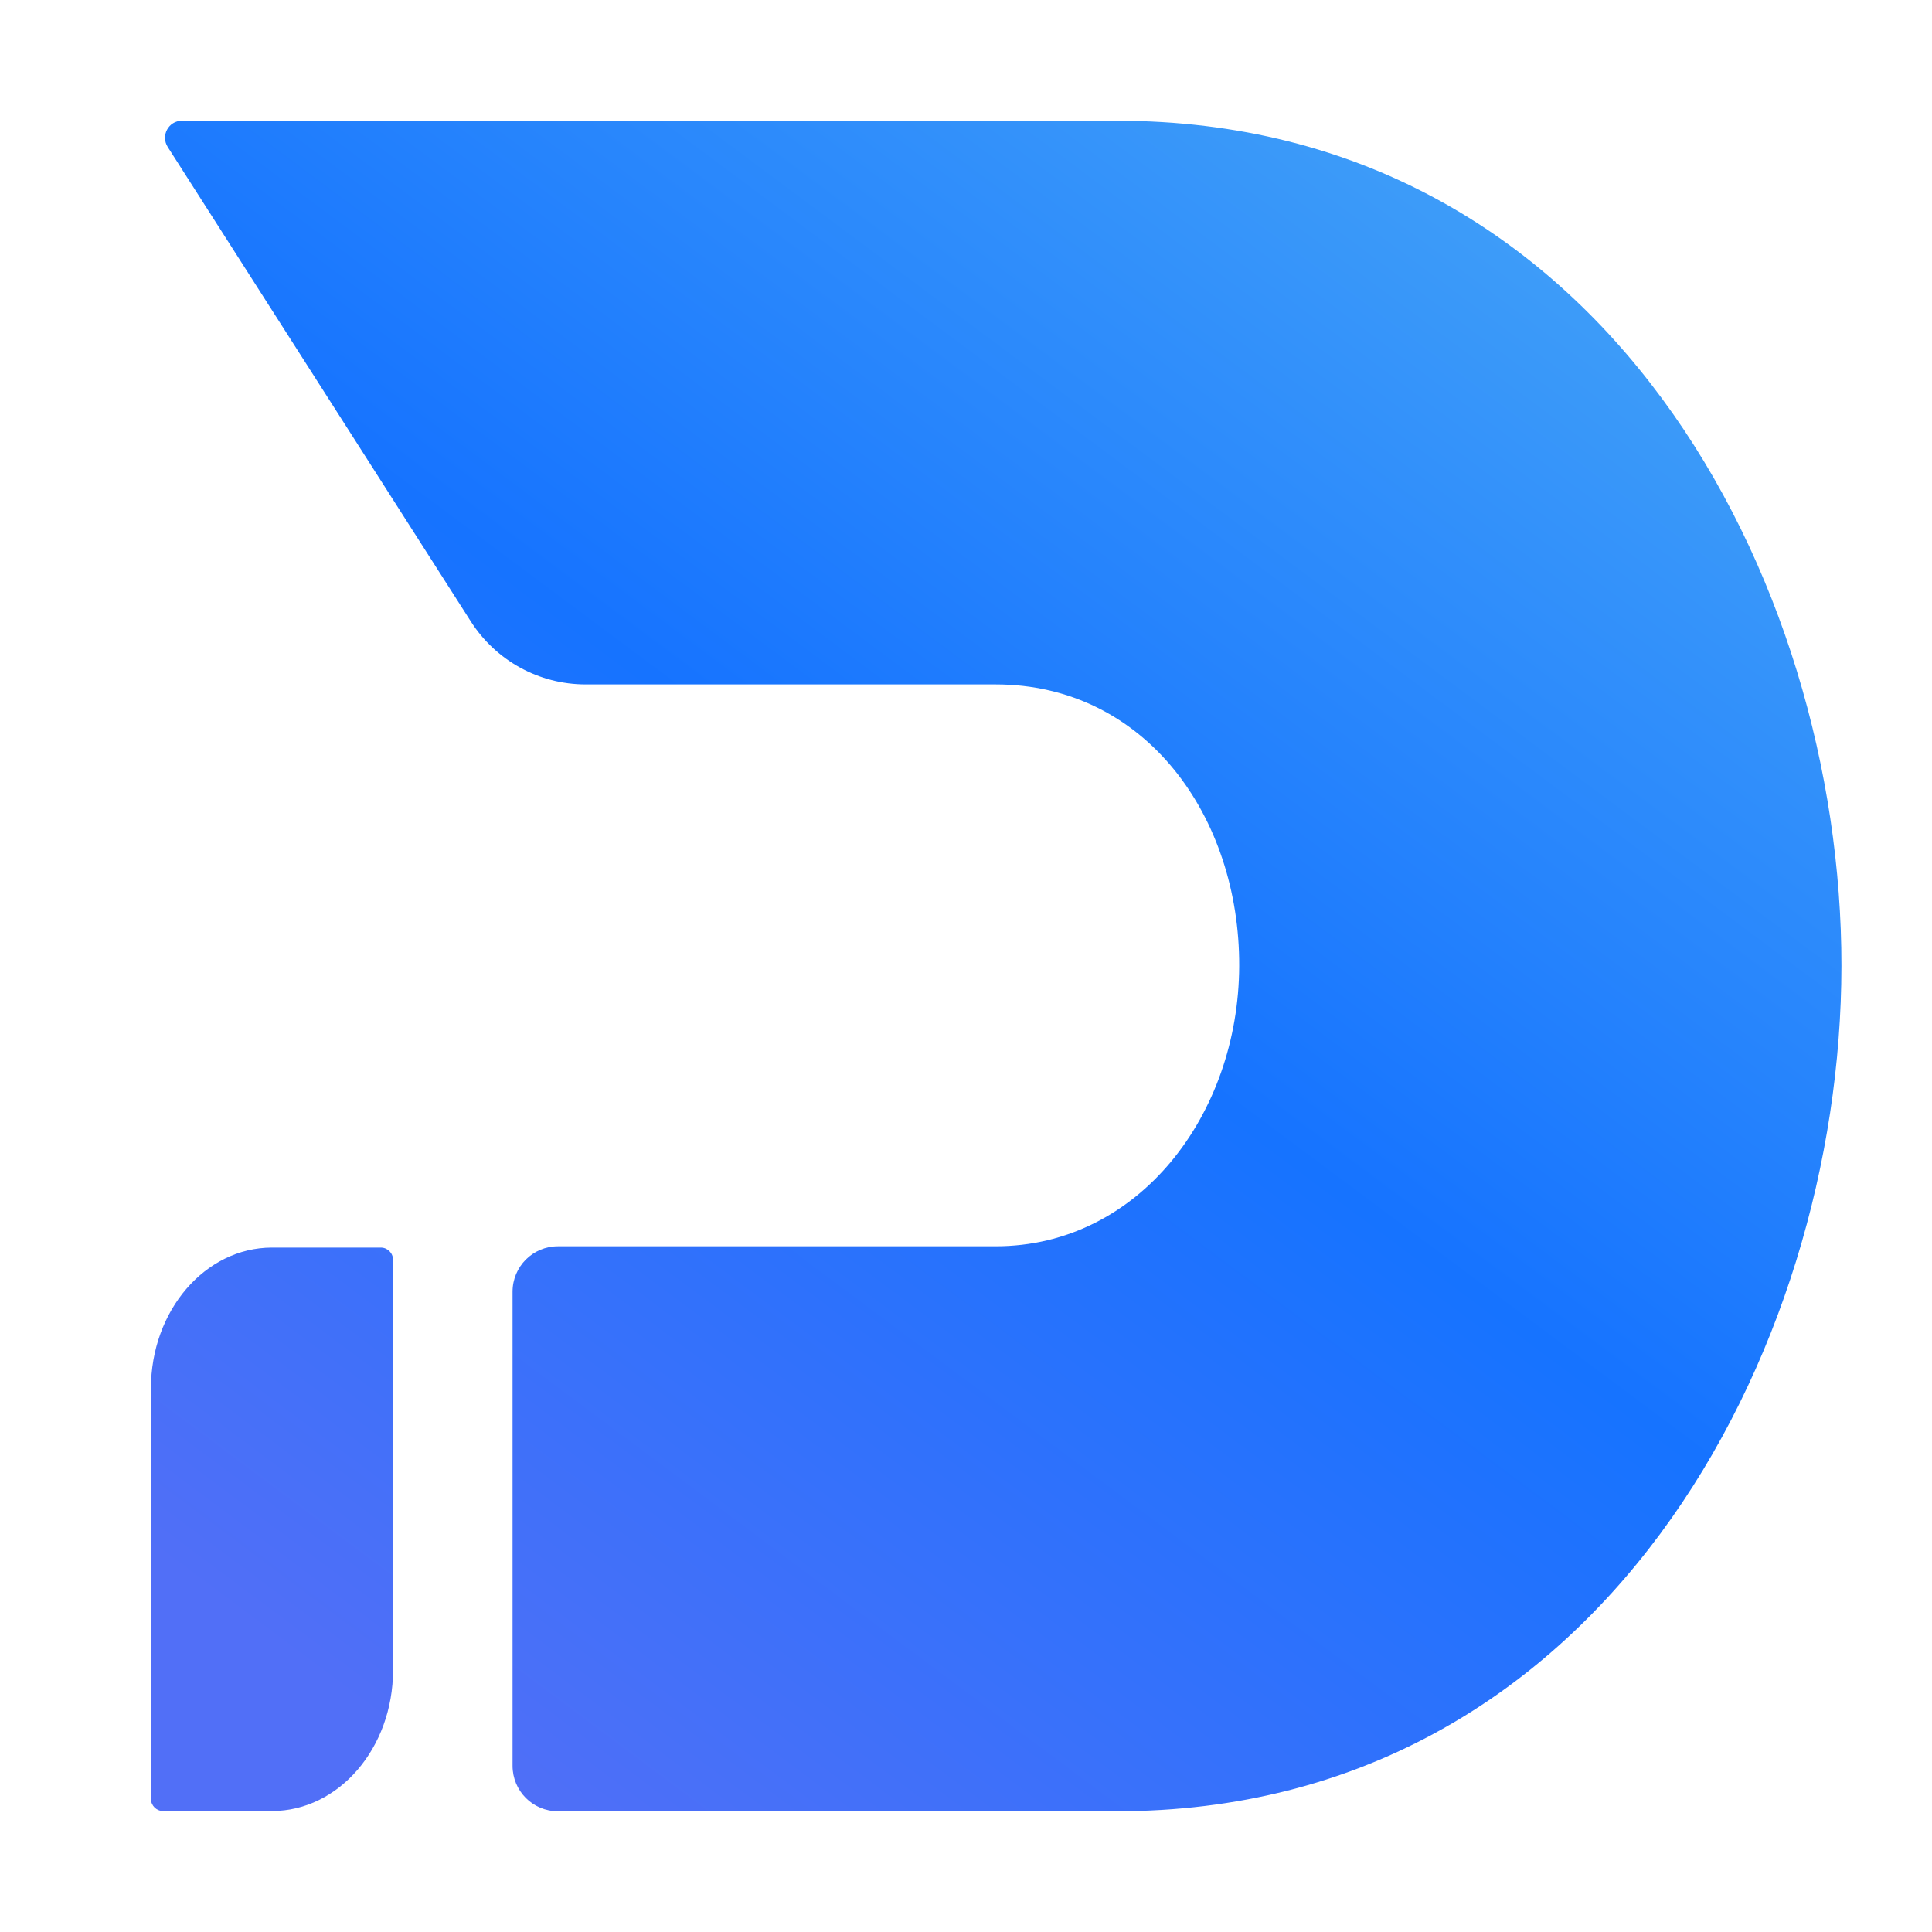 <svg width="64" height="64" viewBox="0 0 64 64" fill="none" xmlns="http://www.w3.org/2000/svg">
<path fill-rule="evenodd" clip-rule="evenodd" d="M6.028 4C5.581 4 5.316 4.494 5.557 4.871L15.597 20.586C16.427 21.885 17.858 22.672 19.4 22.672H32.98C37.957 22.672 41.068 27.072 41.05 32C41.032 36.928 37.716 41.285 32.98 41.285H18.482C17.65 41.285 16.979 41.959 16.979 42.791V58.495C16.979 59.326 17.648 60 18.48 60H36.999C53.024 60 60.99 44.797 61 32C61.01 19.203 53.136 4 36.999 4H6.028ZM12.615 41.328H9.01C6.795 41.328 5 43.417 5 45.994V53.39V59.588C5 59.812 5.181 59.993 5.404 59.993H9.01C11.224 59.993 13.02 57.904 13.02 55.327V41.733C13.02 41.509 12.838 41.328 12.615 41.328Z" fill="url(#paint0_linear_25_555)"/>
<defs>
<linearGradient id="paint0_linear_25_555" x1="49.697" y1="2.138" x2="10.123" y2="55.217" gradientUnits="userSpaceOnUse">
<stop offset="0.036" stop-color="#409FF8"/>
<stop offset="0.5" stop-color="#1673FF"/>
<stop offset="1" stop-color="#516FF7"/>
</linearGradient>
</defs>
</svg>